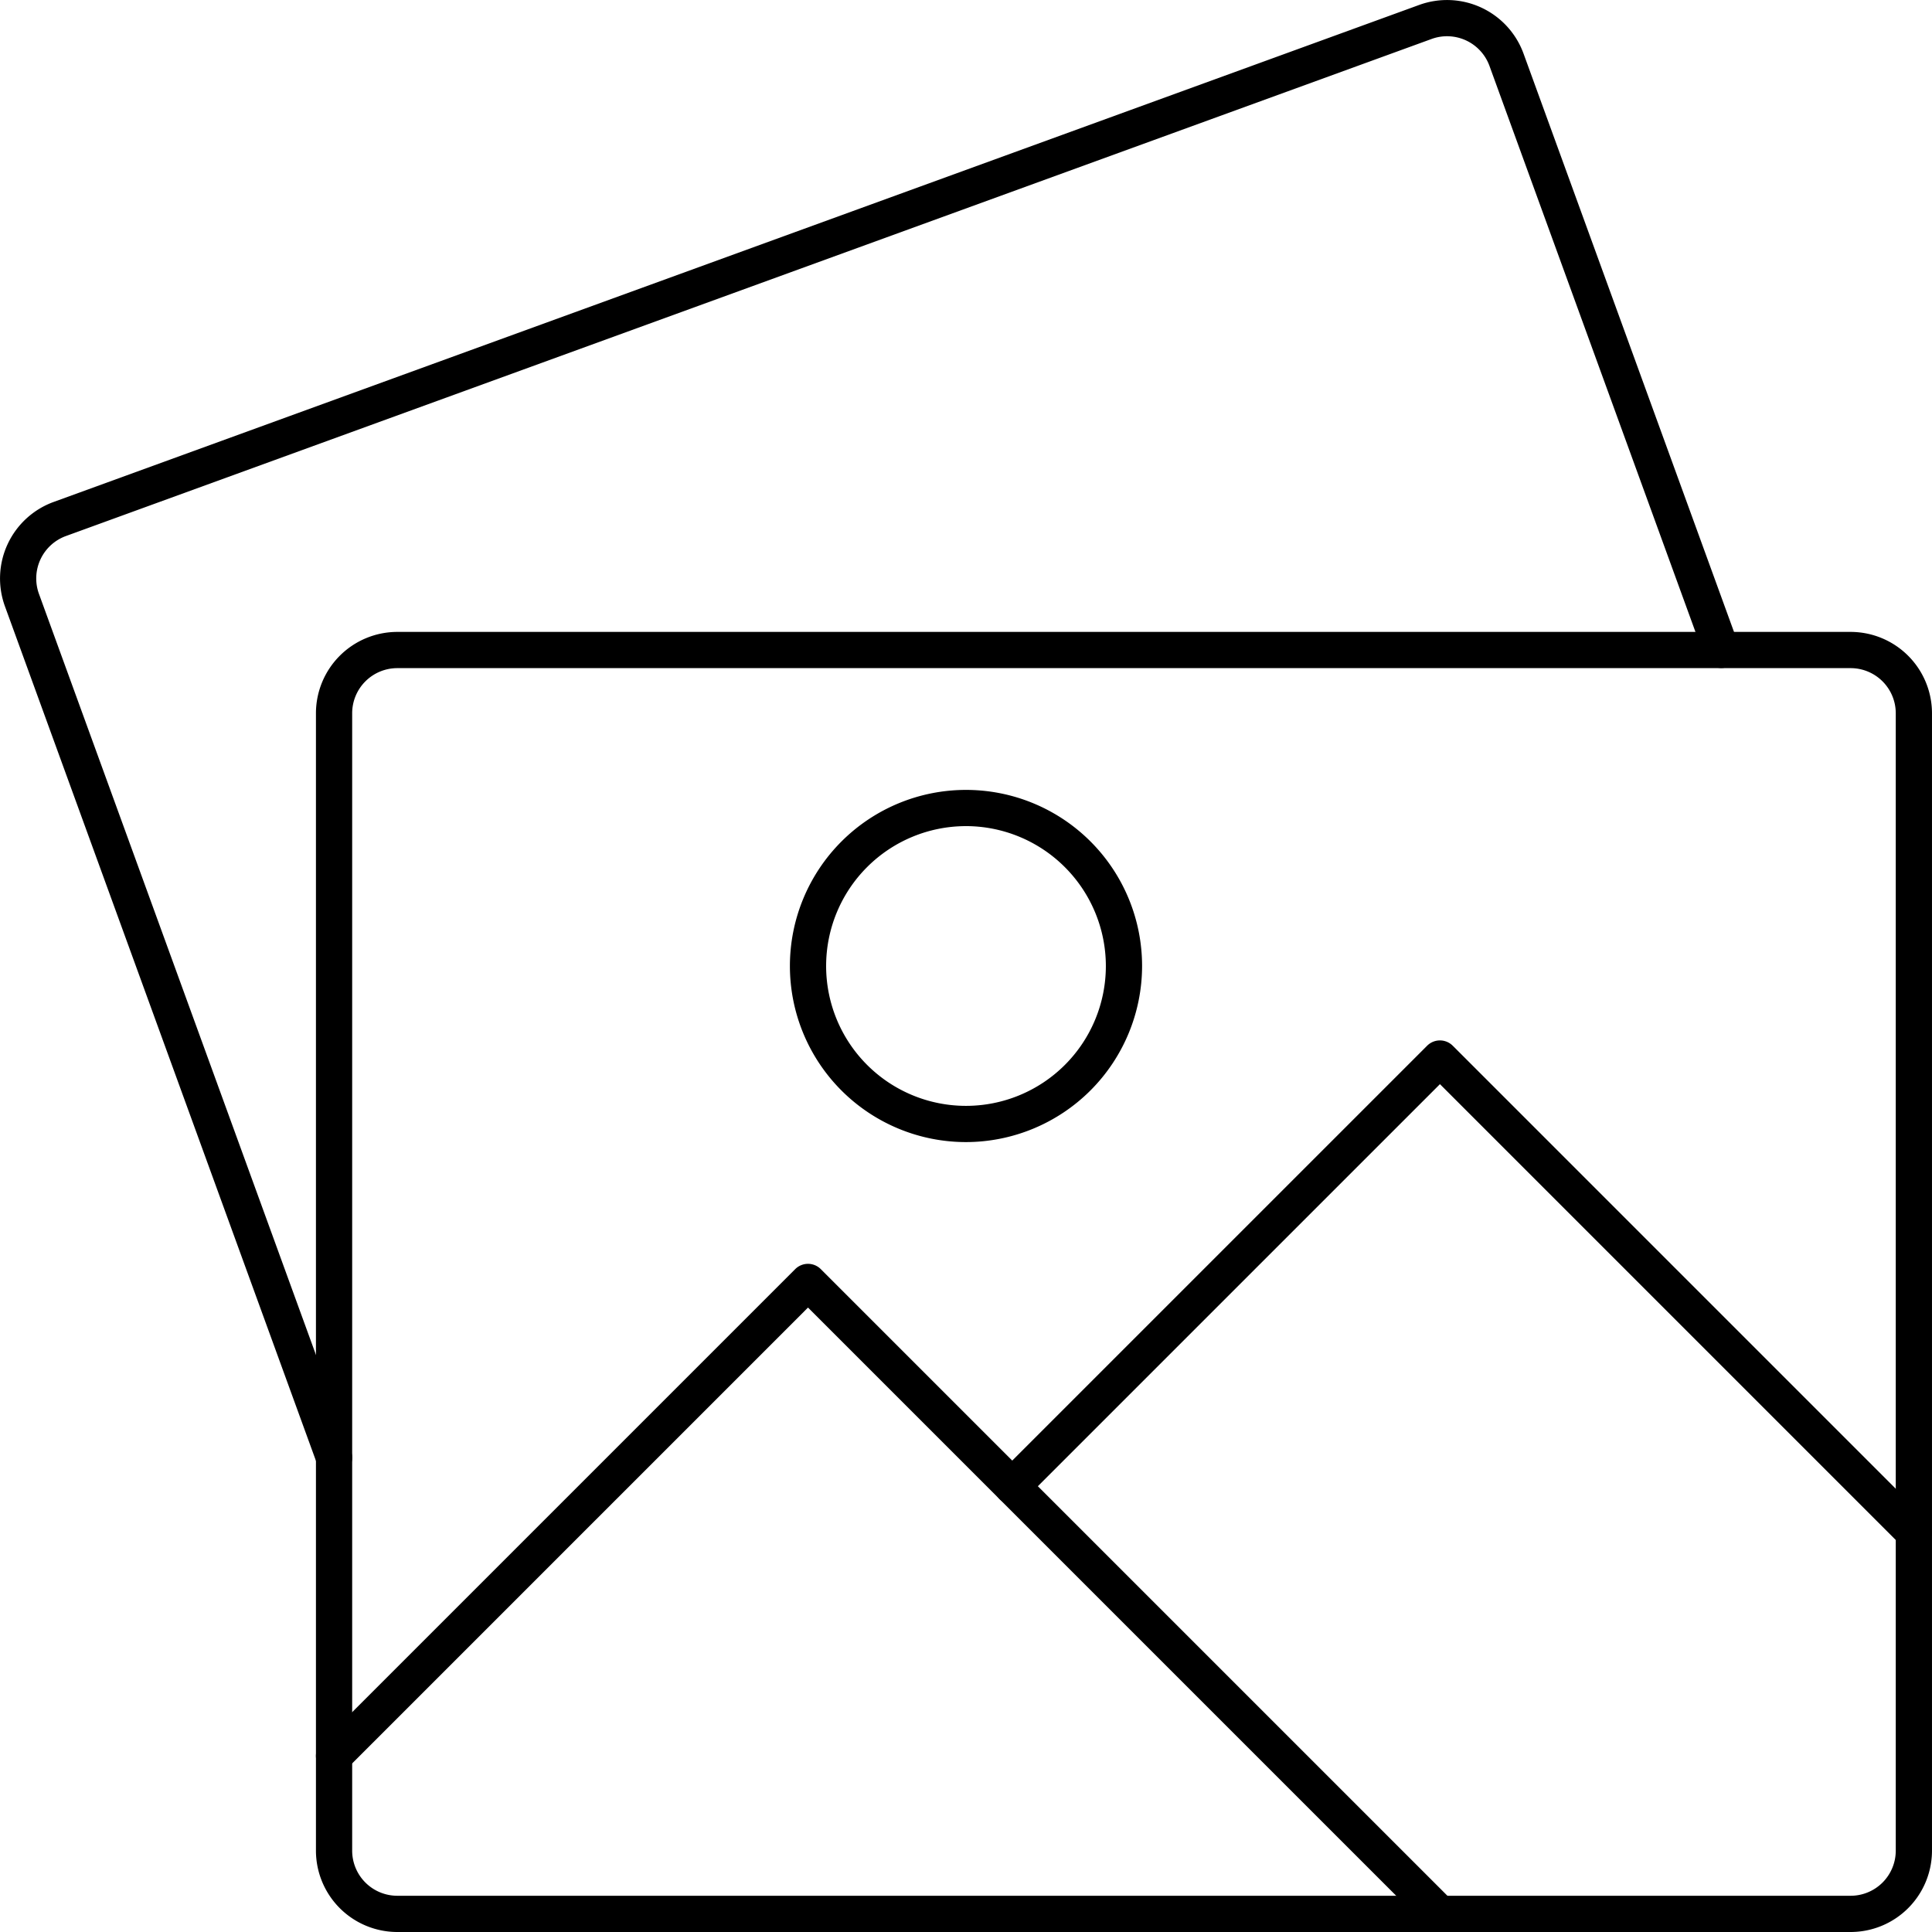 <svg xmlns="http://www.w3.org/2000/svg" viewBox="0 0 159.999 159.999"><title>alo_icon_system_images-large</title><path d="M27.665,122.212a1.501,1.501,0,0,1-1.41-.987L.406,50.204A6.744,6.744,0,0,1,4.43,41.574L117.538.406a6.743,6.743,0,0,1,8.631,4.025l17.792,48.888a1.5,1.5,0,0,1-2.819,1.026L123.35,5.457a3.739,3.739,0,0,0-4.786-2.232L5.456,44.393a3.74,3.74,0,0,0-2.231,4.786l25.85,71.02a1.501,1.501,0,0,1-1.41,2.014Z"/><path d="M153.265,159.999H32.898a6.741,6.741,0,0,1-6.733-6.733V59.065a6.741,6.741,0,0,1,6.733-6.733H153.265a6.741,6.741,0,0,1,6.733,6.733v94.2A6.741,6.741,0,0,1,153.265,159.999ZM32.898,55.332a3.738,3.738,0,0,0-3.733,3.733v94.2a3.738,3.738,0,0,0,3.733,3.733H153.265a3.738,3.738,0,0,0,3.733-3.733V59.065a3.738,3.738,0,0,0-3.733-3.733Z"/><path d="M27.665,146.915a1.5,1.5,0,0,1-1.061-2.561l39.25-39.25a1.499,1.499,0,0,1,2.121,0l15.854,15.854L118.188,86.602a1.499,1.499,0,0,1,2.121,0l39.25,39.25a1.5,1.5,0,0,1-2.121,2.121L119.249,89.784,84.891,124.141a1.499,1.499,0,0,1-2.121,0L66.915,108.286,28.726,146.476A1.495,1.495,0,0,1,27.665,146.915Z"/><path d="M79.999,94.582a14.583,14.583,0,1,1,14.583-14.583A14.6,14.6,0,0,1,79.999,94.582Zm0-26.166a11.583,11.583,0,1,0,11.583,11.584A11.597,11.597,0,0,0,79.999,68.415Z"/><path d="M119.249,159.999a1.495,1.495,0,0,1-1.061-.439l-35.418-35.418a1.5,1.5,0,0,1,2.121-2.121l35.418,35.418a1.5,1.5,0,0,1-1.061,2.561Z"/></svg>
